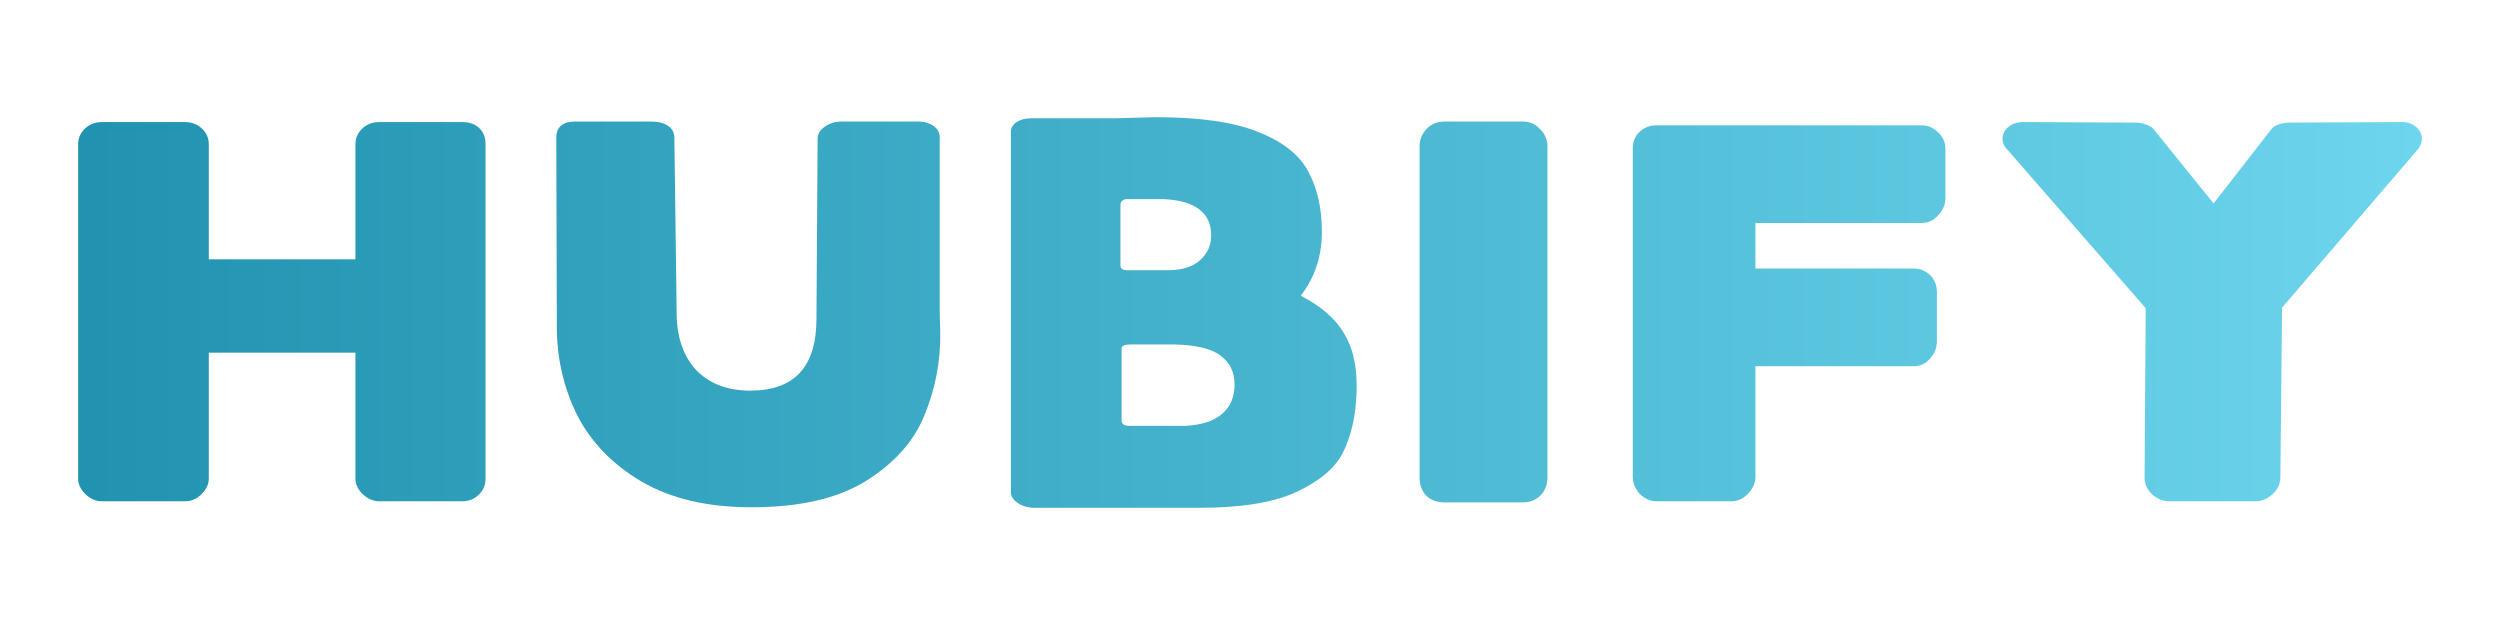 <svg width="64" height="16" viewBox="0 0 64 16" fill="none" xmlns="http://www.w3.org/2000/svg">
<path d="M12.43 3.694V12.25C12.43 12.417 12.371 12.556 12.254 12.667C12.137 12.778 11.996 12.833 11.831 12.833H9.713C9.557 12.833 9.416 12.773 9.289 12.653C9.162 12.532 9.099 12.398 9.099 12.25V9.028H5.345V12.25C5.345 12.398 5.282 12.532 5.155 12.653C5.038 12.773 4.897 12.833 4.732 12.833H2.614C2.458 12.833 2.316 12.773 2.19 12.653C2.063 12.532 2 12.398 2 12.25V3.694C2 3.537 2.058 3.403 2.175 3.292C2.292 3.181 2.438 3.125 2.614 3.125H4.732C4.907 3.125 5.053 3.181 5.17 3.292C5.287 3.403 5.345 3.537 5.345 3.694V6.639H9.099V3.694C9.099 3.537 9.158 3.403 9.274 3.292C9.391 3.181 9.537 3.125 9.713 3.125H11.831C12.016 3.125 12.162 3.176 12.269 3.278C12.376 3.38 12.43 3.519 12.43 3.694Z" fill="url(#paint0_linear)"/>
<path d="M14.255 8.361L14.241 3.528C14.241 3.25 14.406 3.111 14.737 3.111H16.651C16.846 3.111 16.996 3.148 17.104 3.222C17.211 3.296 17.264 3.398 17.264 3.528L17.323 8.056C17.332 8.657 17.503 9.134 17.834 9.486C18.175 9.829 18.632 10 19.207 10C20.337 10 20.901 9.389 20.901 8.167L20.931 3.556C20.931 3.435 20.989 3.333 21.106 3.25C21.233 3.157 21.379 3.111 21.544 3.111H23.487C23.672 3.111 23.813 3.153 23.91 3.236C24.018 3.31 24.066 3.417 24.057 3.556V5.611C24.057 6.889 24.057 7.685 24.057 8C24.066 8.315 24.071 8.481 24.071 8.5C24.081 9.25 23.945 9.963 23.662 10.639C23.39 11.306 22.888 11.866 22.158 12.319C21.437 12.764 20.463 12.986 19.236 12.986C18.116 12.986 17.181 12.768 16.432 12.333C15.691 11.898 15.141 11.333 14.781 10.639C14.431 9.935 14.255 9.176 14.255 8.361Z" fill="url(#paint1_linear)"/>
<path d="M25.879 12.597V3.375C25.879 3.273 25.928 3.19 26.025 3.125C26.123 3.06 26.249 3.028 26.405 3.028H28.552L29.59 3C30.709 3 31.581 3.125 32.204 3.375C32.837 3.625 33.266 3.963 33.49 4.389C33.723 4.815 33.84 5.329 33.84 5.931C33.84 6.56 33.66 7.106 33.3 7.569C33.816 7.838 34.181 8.153 34.395 8.514C34.619 8.866 34.731 9.324 34.731 9.889C34.731 10.037 34.726 10.153 34.717 10.236C34.687 10.736 34.575 11.185 34.381 11.583C34.186 11.972 33.796 12.306 33.212 12.583C32.628 12.861 31.79 13 30.7 13H26.493C26.317 13 26.171 12.958 26.055 12.875C25.938 12.801 25.879 12.708 25.879 12.597ZM30.32 10.903C30.748 10.884 31.07 10.782 31.284 10.597C31.498 10.412 31.605 10.162 31.605 9.847C31.605 9.532 31.488 9.287 31.255 9.111C31.021 8.926 30.622 8.829 30.057 8.819H28.932C28.786 8.819 28.713 8.852 28.713 8.917V10.778C28.713 10.815 28.733 10.847 28.771 10.875C28.81 10.893 28.864 10.903 28.932 10.903H30.32ZM29.955 6.917C30.296 6.907 30.554 6.819 30.729 6.653C30.914 6.486 31.006 6.278 31.006 6.028C31.006 5.444 30.597 5.134 29.779 5.097H28.845C28.806 5.097 28.767 5.111 28.728 5.139C28.698 5.167 28.684 5.199 28.684 5.236V6.806C28.684 6.843 28.698 6.87 28.728 6.889C28.757 6.907 28.796 6.917 28.845 6.917H29.955Z" fill="url(#paint2_linear)"/>
<path d="M36.342 12.222V3.75C36.342 3.574 36.401 3.426 36.517 3.306C36.634 3.176 36.79 3.111 36.985 3.111H38.986C39.161 3.111 39.307 3.176 39.424 3.306C39.551 3.426 39.614 3.574 39.614 3.75V12.222C39.614 12.417 39.551 12.574 39.424 12.694C39.307 12.806 39.161 12.861 38.986 12.861H36.985C36.79 12.861 36.634 12.806 36.517 12.694C36.401 12.574 36.342 12.417 36.342 12.222Z" fill="url(#paint3_linear)"/>
<path d="M49.803 3.819V5.069C49.803 5.236 49.74 5.384 49.614 5.514C49.497 5.644 49.36 5.708 49.205 5.708H44.939V6.875H49C49.156 6.875 49.292 6.931 49.409 7.042C49.526 7.153 49.584 7.301 49.584 7.486V8.736C49.584 8.903 49.526 9.051 49.409 9.181C49.292 9.31 49.156 9.375 49 9.375H44.939V12.194C44.939 12.361 44.876 12.509 44.749 12.639C44.623 12.768 44.482 12.833 44.326 12.833H42.412C42.247 12.833 42.101 12.768 41.974 12.639C41.857 12.509 41.799 12.361 41.799 12.194V3.806C41.799 3.63 41.857 3.486 41.974 3.375C42.091 3.264 42.237 3.208 42.412 3.208H49.205C49.36 3.208 49.497 3.269 49.614 3.389C49.74 3.5 49.803 3.644 49.803 3.819Z" fill="url(#paint4_linear)"/>
<path d="M54.901 12.222L54.93 7.889L51.366 3.806C51.298 3.731 51.264 3.648 51.264 3.556C51.264 3.444 51.308 3.347 51.395 3.264C51.493 3.181 51.609 3.134 51.746 3.125L54.682 3.139C54.76 3.139 54.838 3.153 54.916 3.181C55.003 3.208 55.071 3.245 55.12 3.292L56.668 5.208L58.158 3.292C58.197 3.245 58.261 3.208 58.348 3.181C58.436 3.153 58.519 3.139 58.596 3.139L61.533 3.125C61.669 3.134 61.781 3.181 61.868 3.264C61.956 3.347 62 3.444 62 3.556C62 3.639 61.971 3.722 61.912 3.806L58.421 7.875L58.377 12.222C58.377 12.389 58.309 12.532 58.173 12.653C58.046 12.773 57.9 12.833 57.735 12.833H55.544C55.378 12.833 55.227 12.773 55.091 12.653C54.964 12.532 54.901 12.389 54.901 12.222Z" fill="url(#paint5_linear)"/>
<defs>
<linearGradient id="paint0_linear" x1="2.341" y1="8.204" x2="61.987" y2="8.204" gradientUnits="userSpaceOnUse">
<stop stop-color="#2193B0"/>
<stop offset="1" stop-color="#6DD5ED"/>
</linearGradient>
<linearGradient id="paint1_linear" x1="2.341" y1="8.204" x2="61.987" y2="8.204" gradientUnits="userSpaceOnUse">
<stop stop-color="#2193B0"/>
<stop offset="1" stop-color="#6DD5ED"/>
</linearGradient>
<linearGradient id="paint2_linear" x1="2.341" y1="8.204" x2="61.987" y2="8.204" gradientUnits="userSpaceOnUse">
<stop stop-color="#2193B0"/>
<stop offset="1" stop-color="#6DD5ED"/>
</linearGradient>
<linearGradient id="paint3_linear" x1="2.341" y1="8.204" x2="61.987" y2="8.204" gradientUnits="userSpaceOnUse">
<stop stop-color="#2193B0"/>
<stop offset="1" stop-color="#6DD5ED"/>
</linearGradient>
<linearGradient id="paint4_linear" x1="2.341" y1="8.204" x2="61.987" y2="8.204" gradientUnits="userSpaceOnUse">
<stop stop-color="#2193B0"/>
<stop offset="1" stop-color="#6DD5ED"/>
</linearGradient>
<linearGradient id="paint5_linear" x1="2.341" y1="8.204" x2="61.987" y2="8.204" gradientUnits="userSpaceOnUse">
<stop stop-color="#2193B0"/>
<stop offset="1" stop-color="#6DD5ED"/>
</linearGradient>
</defs>
</svg>
